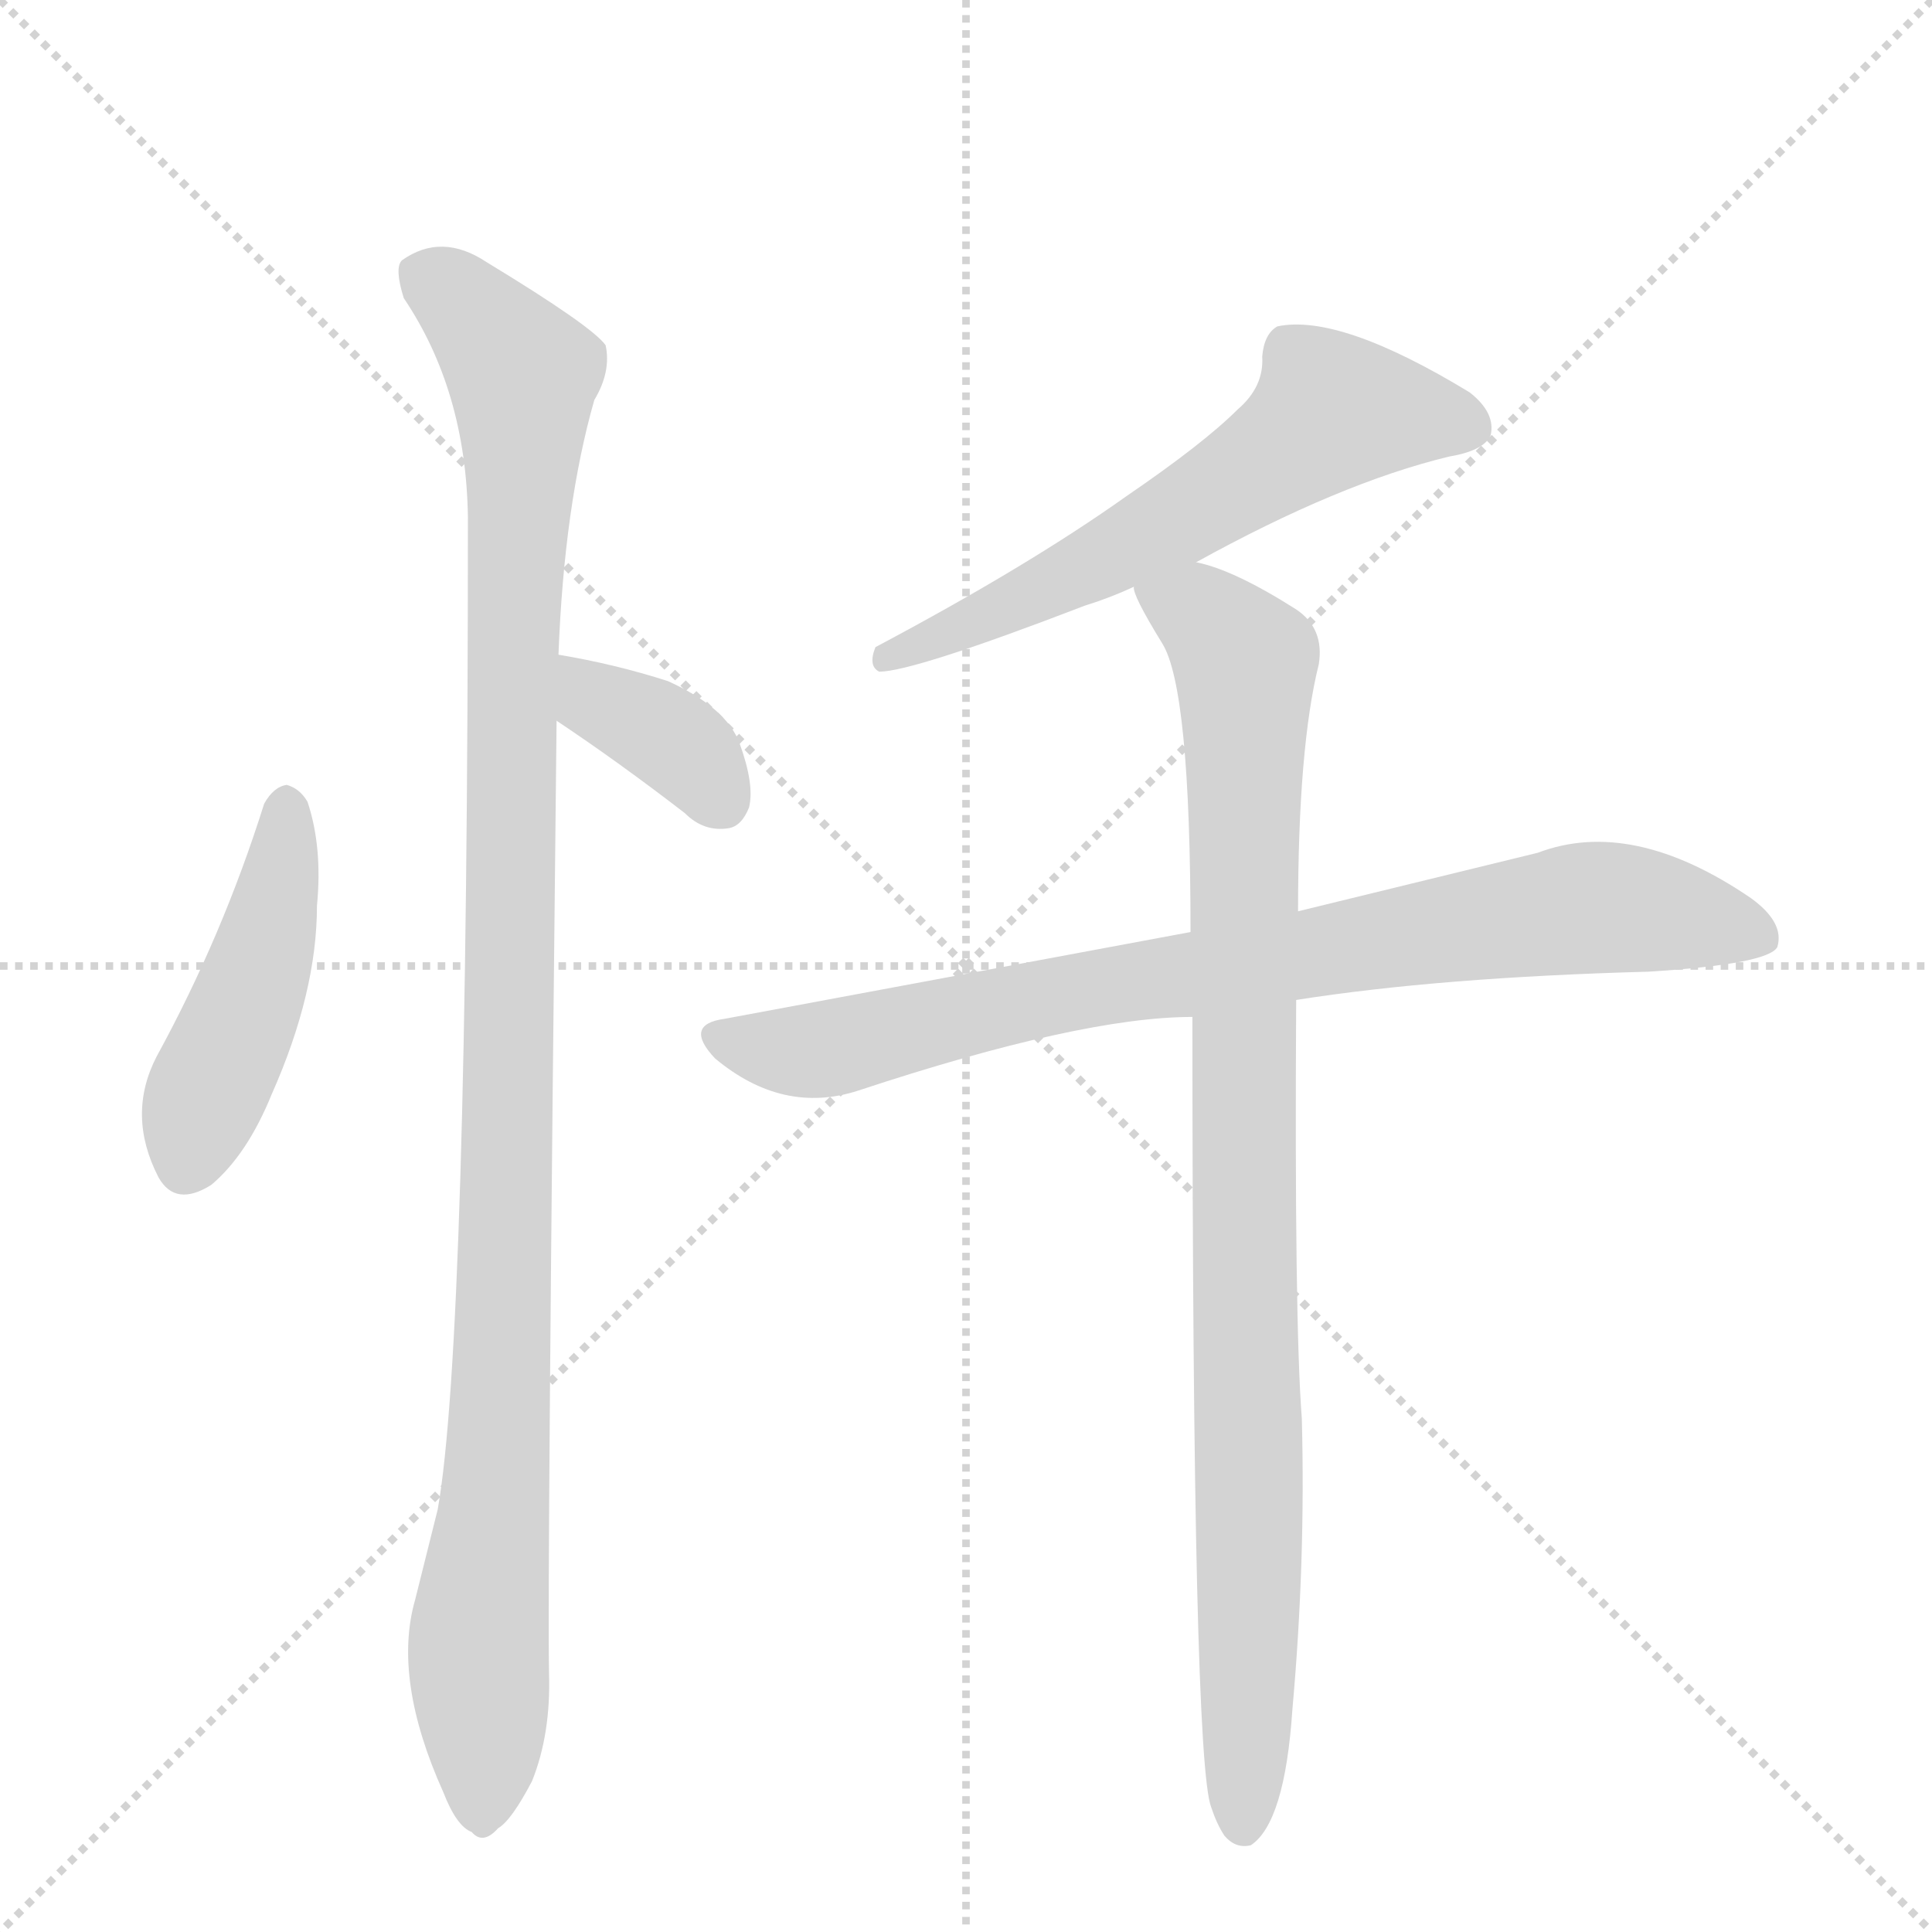<svg version="1.1" viewBox="0 0 1024 1024" xmlns="http://www.w3.org/2000/svg">
  <g stroke="lightgray" stroke-dasharray="1,1" stroke-width="1" transform="scale(4, 4)">
    <line x1="0" y1="0" x2="256" y2="256"></line>
    <line x1="256" y1="0" x2="0" y2="256"></line>
    <line x1="128" y1="0" x2="128" y2="256"></line>
    <line x1="0" y1="128" x2="256" y2="128"></line>
  </g>
  <g transform="scale(1, -1) translate(0, -848)">
    <style type="text/css">
      
        @keyframes keyframes0 {
          from {
            stroke: blue;
            stroke-dashoffset: 452;
            stroke-width: 128;
          }
          60% {
            animation-timing-function: step-end;
            stroke: blue;
            stroke-dashoffset: 0;
            stroke-width: 128;
          }
          to {
            stroke: black;
            stroke-width: 1024;
          }
        }
        #make-me-a-hanzi-animation-0 {
          animation: keyframes0 0.618s both;
          animation-delay: 0s;
          animation-timing-function: linear;
        }
      
        @keyframes keyframes1 {
          from {
            stroke: blue;
            stroke-dashoffset: 1091;
            stroke-width: 128;
          }
          78% {
            animation-timing-function: step-end;
            stroke: blue;
            stroke-dashoffset: 0;
            stroke-width: 128;
          }
          to {
            stroke: black;
            stroke-width: 1024;
          }
        }
        #make-me-a-hanzi-animation-1 {
          animation: keyframes1 1.138s both;
          animation-delay: 0.618s;
          animation-timing-function: linear;
        }
      
        @keyframes keyframes2 {
          from {
            stroke: blue;
            stroke-dashoffset: 364;
            stroke-width: 128;
          }
          54% {
            animation-timing-function: step-end;
            stroke: blue;
            stroke-dashoffset: 0;
            stroke-width: 128;
          }
          to {
            stroke: black;
            stroke-width: 1024;
          }
        }
        #make-me-a-hanzi-animation-2 {
          animation: keyframes2 0.546s both;
          animation-delay: 1.756s;
          animation-timing-function: linear;
        }
      
        @keyframes keyframes3 {
          from {
            stroke: blue;
            stroke-dashoffset: 602;
            stroke-width: 128;
          }
          66% {
            animation-timing-function: step-end;
            stroke: blue;
            stroke-dashoffset: 0;
            stroke-width: 128;
          }
          to {
            stroke: black;
            stroke-width: 1024;
          }
        }
        #make-me-a-hanzi-animation-3 {
          animation: keyframes3 0.74s both;
          animation-delay: 2.302s;
          animation-timing-function: linear;
        }
      
        @keyframes keyframes4 {
          from {
            stroke: blue;
            stroke-dashoffset: 817;
            stroke-width: 128;
          }
          73% {
            animation-timing-function: step-end;
            stroke: blue;
            stroke-dashoffset: 0;
            stroke-width: 128;
          }
          to {
            stroke: black;
            stroke-width: 1024;
          }
        }
        #make-me-a-hanzi-animation-4 {
          animation: keyframes4 0.915s both;
          animation-delay: 3.042s;
          animation-timing-function: linear;
        }
      
        @keyframes keyframes5 {
          from {
            stroke: blue;
            stroke-dashoffset: 938;
            stroke-width: 128;
          }
          75% {
            animation-timing-function: step-end;
            stroke: blue;
            stroke-dashoffset: 0;
            stroke-width: 128;
          }
          to {
            stroke: black;
            stroke-width: 1024;
          }
        }
        #make-me-a-hanzi-animation-5 {
          animation: keyframes5 1.013s both;
          animation-delay: 3.957s;
          animation-timing-function: linear;
        }
      
    </style>
    
      <path d="M 140 422 Q 118 352 83 288 Q 67 257 84 224 Q 93 208 112 220 Q 131 236 144 268 Q 168 322 168 368 Q 171 399 163 423 Q 159 430 152 432 Q 145 431 140 422 Z" fill="lightgray"></path>
    
      <path d="M 296 501 Q 299 580 315 636 Q 324 651 321 665 Q 314 675 258 709 Q 234 725 213 710 Q 209 706 214 690 Q 247 641 248 574 Q 248 138 232 48 L 220 0 Q 208 -42 235 -102 Q 242 -120 250 -123 Q 256 -130 264 -121 Q 271 -117 282 -96 Q 292 -71 291 -39 Q 290 10 295 466 L 296 501 Z" fill="lightgray"></path>
    
      <path d="M 295 466 Q 328 444 363 417 Q 373 407 386 409 Q 393 410 397 420 Q 400 432 392 454 Q 385 473 354 487 Q 326 496 296 501 C 266 506 270 483 295 466 Z" fill="lightgray"></path>
    
      <path d="M 634 550 Q 710 592 768 606 Q 786 609 790 617 Q 793 629 779 640 Q 710 682 677 675 Q 670 671 669 659 Q 670 643 656 631 Q 638 613 597 585 Q 545 548 464 505 Q 460 495 466 492 Q 484 492 575 527 Q 588 531 601 537 L 634 550 Z" fill="lightgray"></path>
    
      <path d="M 687 318 Q 763 330 874 333 Q 937 337 942 346 Q 946 359 928 372 Q 865 415 815 396 L 688 365 L 631 354 L 384 308 Q 362 305 379 287 Q 415 257 455 270 Q 573 309 632 309 L 687 318 Z" fill="lightgray"></path>
    
      <path d="M 632 309 Q 632 -85 642 -110 Q 645 -119 649 -125 Q 655 -132 663 -130 Q 681 -118 685 -58 Q 692 20 690 96 Q 686 148 687 318 L 688 365 Q 688 452 699 496 Q 702 515 687 525 Q 654 546 634 550 C 606 560 589 564 601 537 Q 600 533 616 507 Q 631 483 631 354 L 632 309 Z" fill="lightgray"></path>
    
    
      <clipPath id="make-me-a-hanzi-clip-0">
        <path d="M 140 422 Q 118 352 83 288 Q 67 257 84 224 Q 93 208 112 220 Q 131 236 144 268 Q 168 322 168 368 Q 171 399 163 423 Q 159 430 152 432 Q 145 431 140 422 Z"></path>
      </clipPath>
      <path clip-path="url(#make-me-a-hanzi-clip-0)" d="M 152 420 L 135 327 L 99 232" fill="none" id="make-me-a-hanzi-animation-0" stroke-dasharray="324 648" stroke-linecap="round"></path>
    
      <clipPath id="make-me-a-hanzi-clip-1">
        <path d="M 296 501 Q 299 580 315 636 Q 324 651 321 665 Q 314 675 258 709 Q 234 725 213 710 Q 209 706 214 690 Q 247 641 248 574 Q 248 138 232 48 L 220 0 Q 208 -42 235 -102 Q 242 -120 250 -123 Q 256 -130 264 -121 Q 271 -117 282 -96 Q 292 -71 291 -39 Q 290 10 295 466 L 296 501 Z"></path>
      </clipPath>
      <path clip-path="url(#make-me-a-hanzi-clip-1)" d="M 225 703 L 254 680 L 277 650 L 271 535 L 270 231 L 265 89 L 254 -17 L 255 -109" fill="none" id="make-me-a-hanzi-animation-1" stroke-dasharray="963 1926" stroke-linecap="round"></path>
    
      <clipPath id="make-me-a-hanzi-clip-2">
        <path d="M 295 466 Q 328 444 363 417 Q 373 407 386 409 Q 393 410 397 420 Q 400 432 392 454 Q 385 473 354 487 Q 326 496 296 501 C 266 506 270 483 295 466 Z"></path>
      </clipPath>
      <path clip-path="url(#make-me-a-hanzi-clip-2)" d="M 303 495 L 316 477 L 364 450 L 381 425" fill="none" id="make-me-a-hanzi-animation-2" stroke-dasharray="236 472" stroke-linecap="round"></path>
    
      <clipPath id="make-me-a-hanzi-clip-3">
        <path d="M 634 550 Q 710 592 768 606 Q 786 609 790 617 Q 793 629 779 640 Q 710 682 677 675 Q 670 671 669 659 Q 670 643 656 631 Q 638 613 597 585 Q 545 548 464 505 Q 460 495 466 492 Q 484 492 575 527 Q 588 531 601 537 L 634 550 Z"></path>
      </clipPath>
      <path clip-path="url(#make-me-a-hanzi-clip-3)" d="M 779 622 L 706 630 L 630 576 L 559 537 L 468 499" fill="none" id="make-me-a-hanzi-animation-3" stroke-dasharray="474 948" stroke-linecap="round"></path>
    
      <clipPath id="make-me-a-hanzi-clip-4">
        <path d="M 687 318 Q 763 330 874 333 Q 937 337 942 346 Q 946 359 928 372 Q 865 415 815 396 L 688 365 L 631 354 L 384 308 Q 362 305 379 287 Q 415 257 455 270 Q 573 309 632 309 L 687 318 Z"></path>
      </clipPath>
      <path clip-path="url(#make-me-a-hanzi-clip-4)" d="M 382 297 L 431 291 L 596 328 L 839 367 L 934 352" fill="none" id="make-me-a-hanzi-animation-4" stroke-dasharray="689 1378" stroke-linecap="round"></path>
    
      <clipPath id="make-me-a-hanzi-clip-5">
        <path d="M 632 309 Q 632 -85 642 -110 Q 645 -119 649 -125 Q 655 -132 663 -130 Q 681 -118 685 -58 Q 692 20 690 96 Q 686 148 687 318 L 688 365 Q 688 452 699 496 Q 702 515 687 525 Q 654 546 634 550 C 606 560 589 564 601 537 Q 600 533 616 507 Q 631 483 631 354 L 632 309 Z"></path>
      </clipPath>
      <path clip-path="url(#make-me-a-hanzi-clip-5)" d="M 608 536 L 643 517 L 660 497 L 659 -119" fill="none" id="make-me-a-hanzi-animation-5" stroke-dasharray="810 1620" stroke-linecap="round"></path>
    
  </g>
</svg>